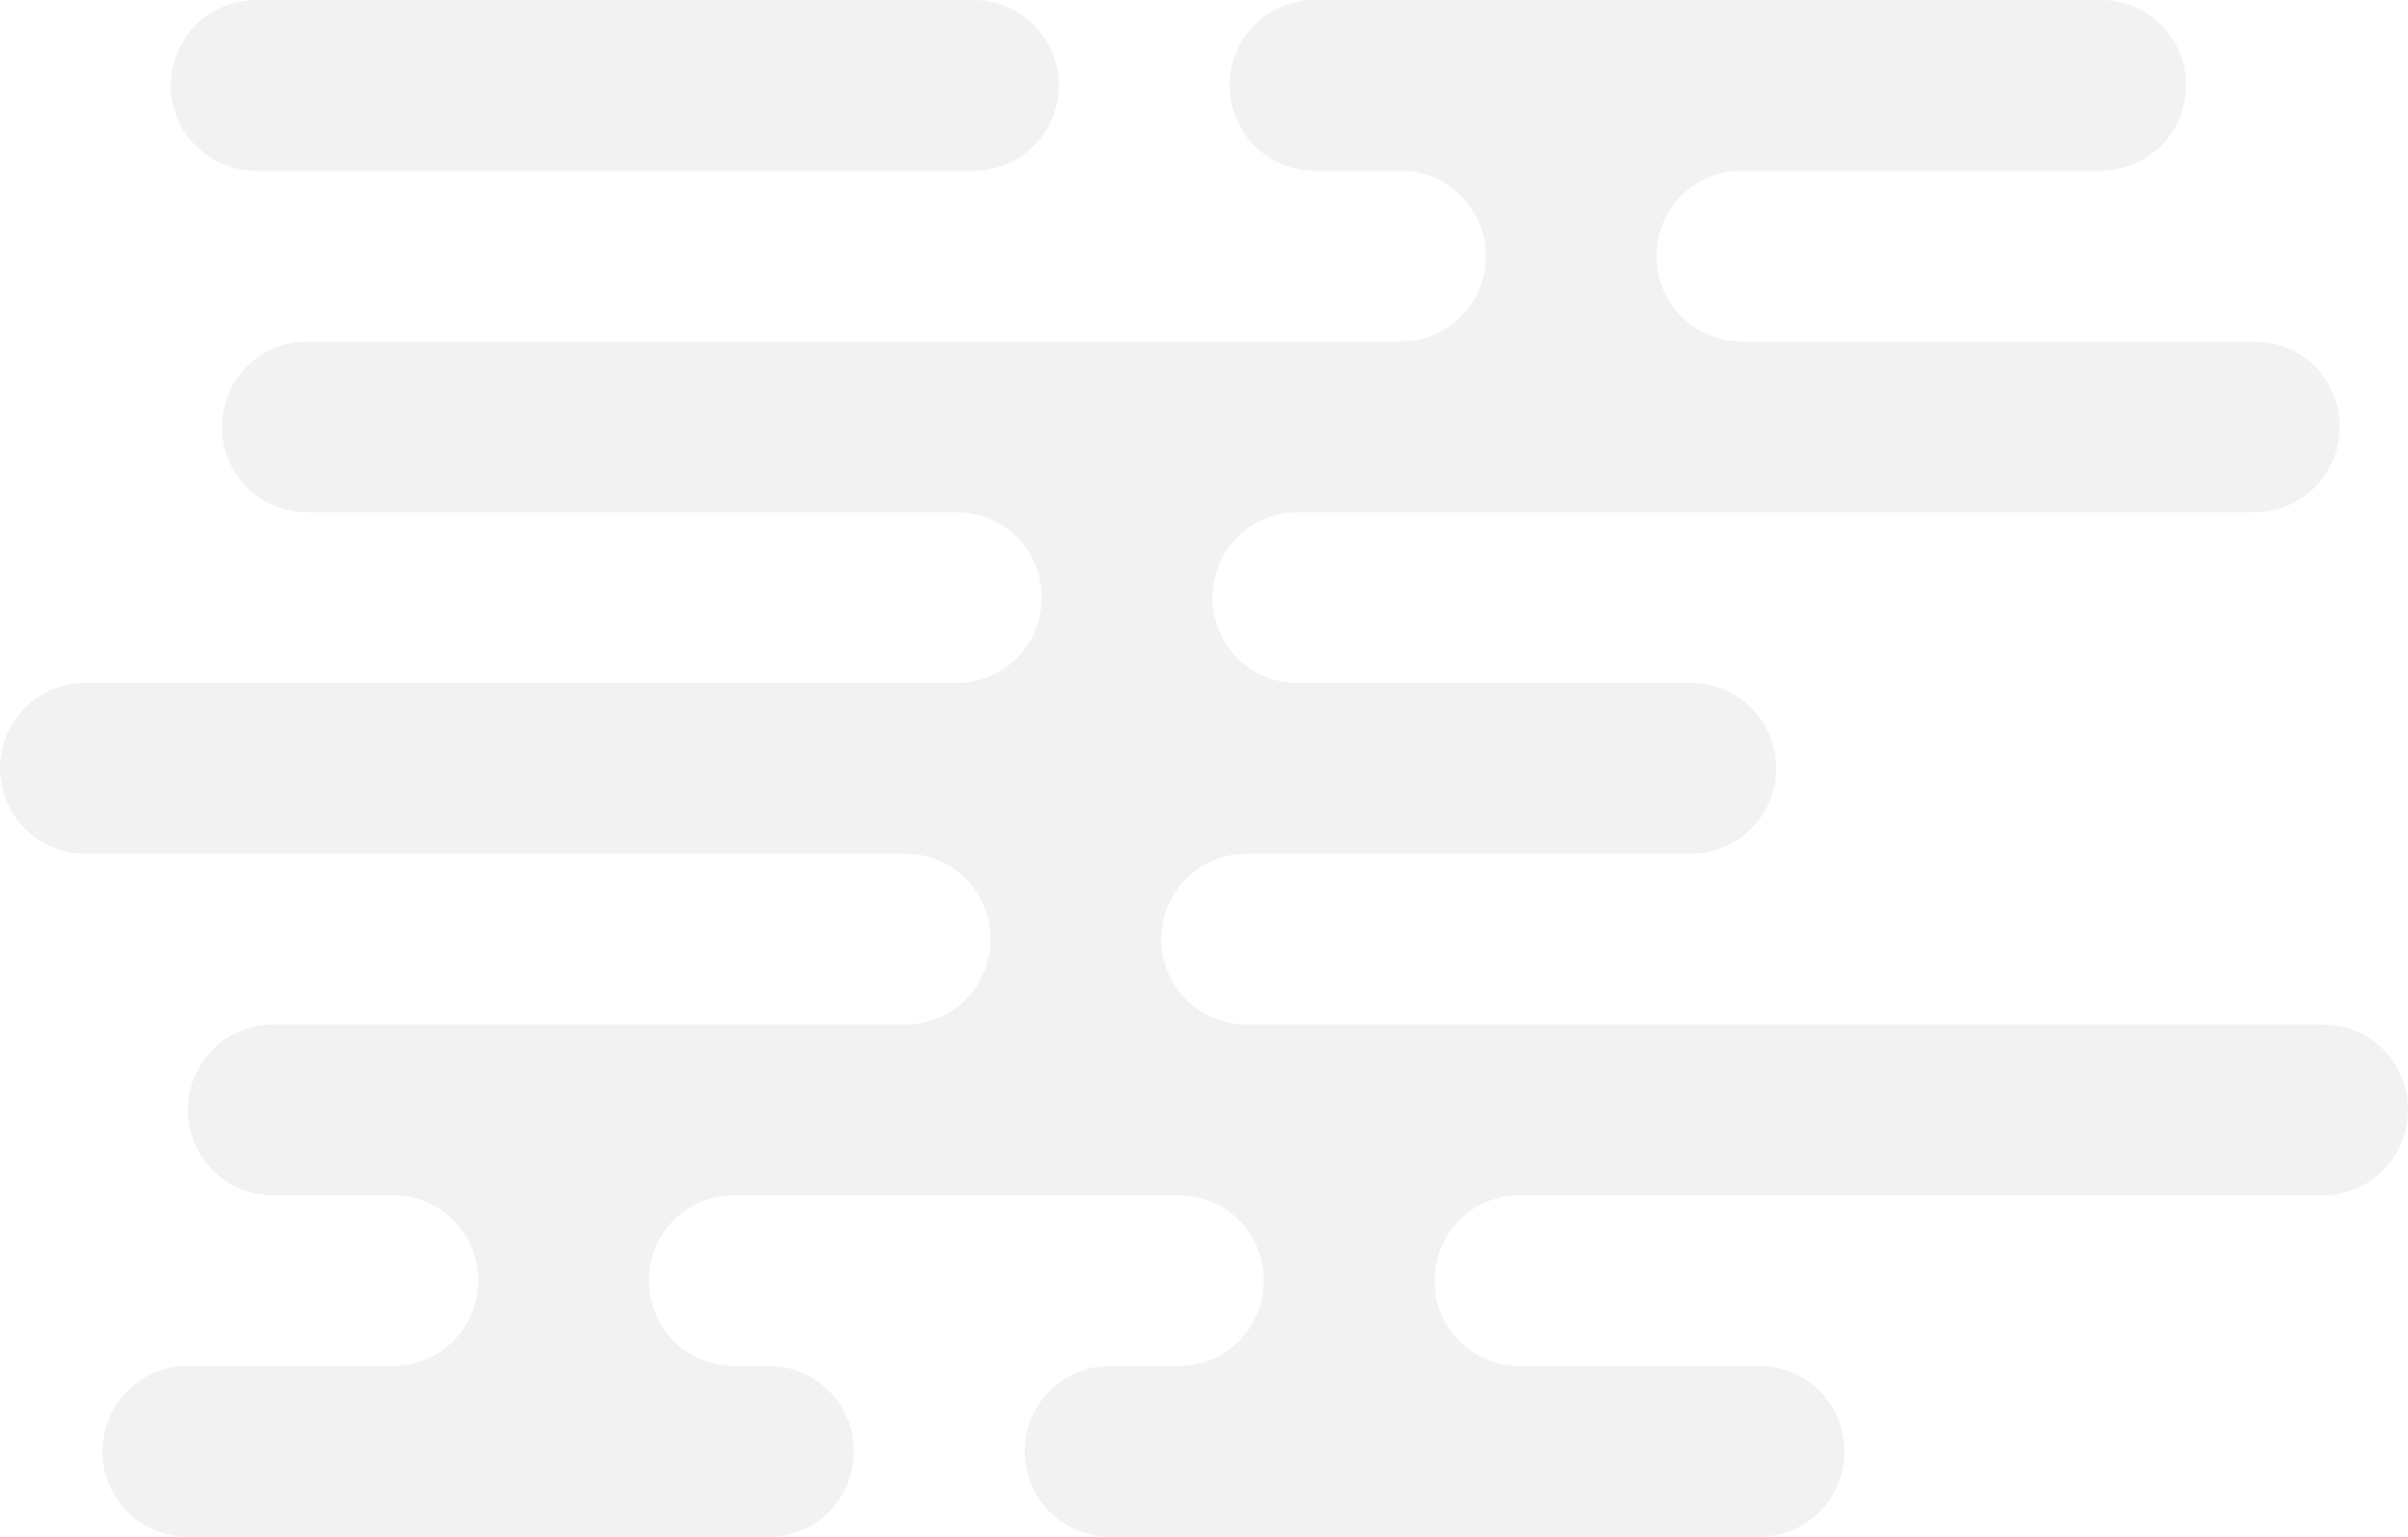 <svg 
 xmlns="http://www.w3.org/2000/svg"
 xmlns:xlink="http://www.w3.org/1999/xlink"
 width="141" height="90" viewBox="0 0 141 90">
<path fill-rule="evenodd"  opacity="0.051" fill="rgb(0, 0, 0)"
 d="M73.000,60.000 L136.000,60.000 C138.789,60.000 141.000,62.239 141.000,64.999 C141.000,67.760 138.789,70.000 136.000,70.000 L89.000,70.000 C86.192,70.000 84.000,72.236 84.000,74.998 C84.000,77.760 86.192,79.999 89.000,79.999 L103.000,79.999 C105.790,79.999 108.000,82.238 108.000,84.999 C108.000,87.760 105.790,89.999 103.000,89.999 L65.000,89.999 C62.211,89.999 60.000,87.760 60.000,84.999 C60.000,82.238 62.211,79.999 65.000,79.999 L69.000,79.999 C71.808,79.999 74.000,77.760 74.000,74.998 C74.000,72.236 71.808,70.000 69.000,70.000 L43.000,70.000 C40.192,70.000 38.000,72.236 38.000,74.998 C38.000,77.760 40.192,79.999 43.000,79.999 L45.000,79.999 C47.790,79.999 50.000,82.238 50.000,84.999 C50.000,87.760 47.790,89.999 45.000,89.999 L11.000,89.999 C8.211,89.999 6.000,87.760 6.000,84.999 C6.000,82.238 8.211,79.999 11.000,79.999 L23.000,79.999 C25.808,79.999 28.000,77.760 28.000,74.998 C28.000,72.236 25.808,70.000 23.000,70.000 L16.000,70.000 C13.211,70.000 11.000,67.760 11.000,64.999 C11.000,62.239 13.211,60.000 16.000,60.000 L53.000,60.000 C55.808,60.000 58.000,57.761 58.000,55.000 C58.000,52.238 55.808,49.999 53.000,49.999 L5.000,49.999 C2.211,49.999 0.000,47.760 0.000,44.998 C0.000,42.237 2.211,39.999 5.000,39.999 L56.000,39.999 C58.808,39.999 61.000,37.760 61.000,34.999 C61.000,32.237 58.808,30.000 56.000,30.000 L18.000,30.000 C15.211,30.000 13.000,27.761 13.000,24.999 C13.000,22.237 15.211,19.999 18.000,19.999 L82.000,19.999 C84.808,19.999 87.000,17.761 87.000,14.999 C87.000,12.238 84.808,9.998 82.000,9.998 L77.000,9.998 C74.211,9.998 72.000,7.760 72.000,4.999 C72.000,2.237 74.211,-0.002 77.000,-0.002 L123.000,-0.002 C125.790,-0.002 128.000,2.237 128.000,4.999 C128.000,7.760 125.790,9.998 123.000,9.998 L102.000,9.998 C99.192,9.998 97.000,12.238 97.000,14.999 C97.000,17.761 99.192,19.999 102.000,19.999 L132.000,19.999 C134.789,19.999 137.000,22.237 137.000,24.999 C137.000,27.761 134.789,30.000 132.000,30.000 L76.000,30.000 C73.192,30.000 71.000,32.237 71.000,34.999 C71.000,37.760 73.192,39.999 76.000,39.999 L99.000,39.999 C101.789,39.999 104.000,42.237 104.000,44.998 C104.000,47.760 101.789,49.999 99.000,49.999 L73.000,49.999 C70.192,49.999 68.000,52.238 68.000,55.000 C68.000,57.761 70.192,60.000 73.000,60.000 ZM57.000,10.002 L15.000,10.002 C12.239,10.002 10.000,7.763 10.000,5.001 C10.000,2.240 12.239,0.002 15.000,0.002 L57.000,0.002 C59.762,0.002 62.000,2.240 62.000,5.001 C62.000,7.763 59.762,10.002 57.000,10.002 Z"/>
</svg>